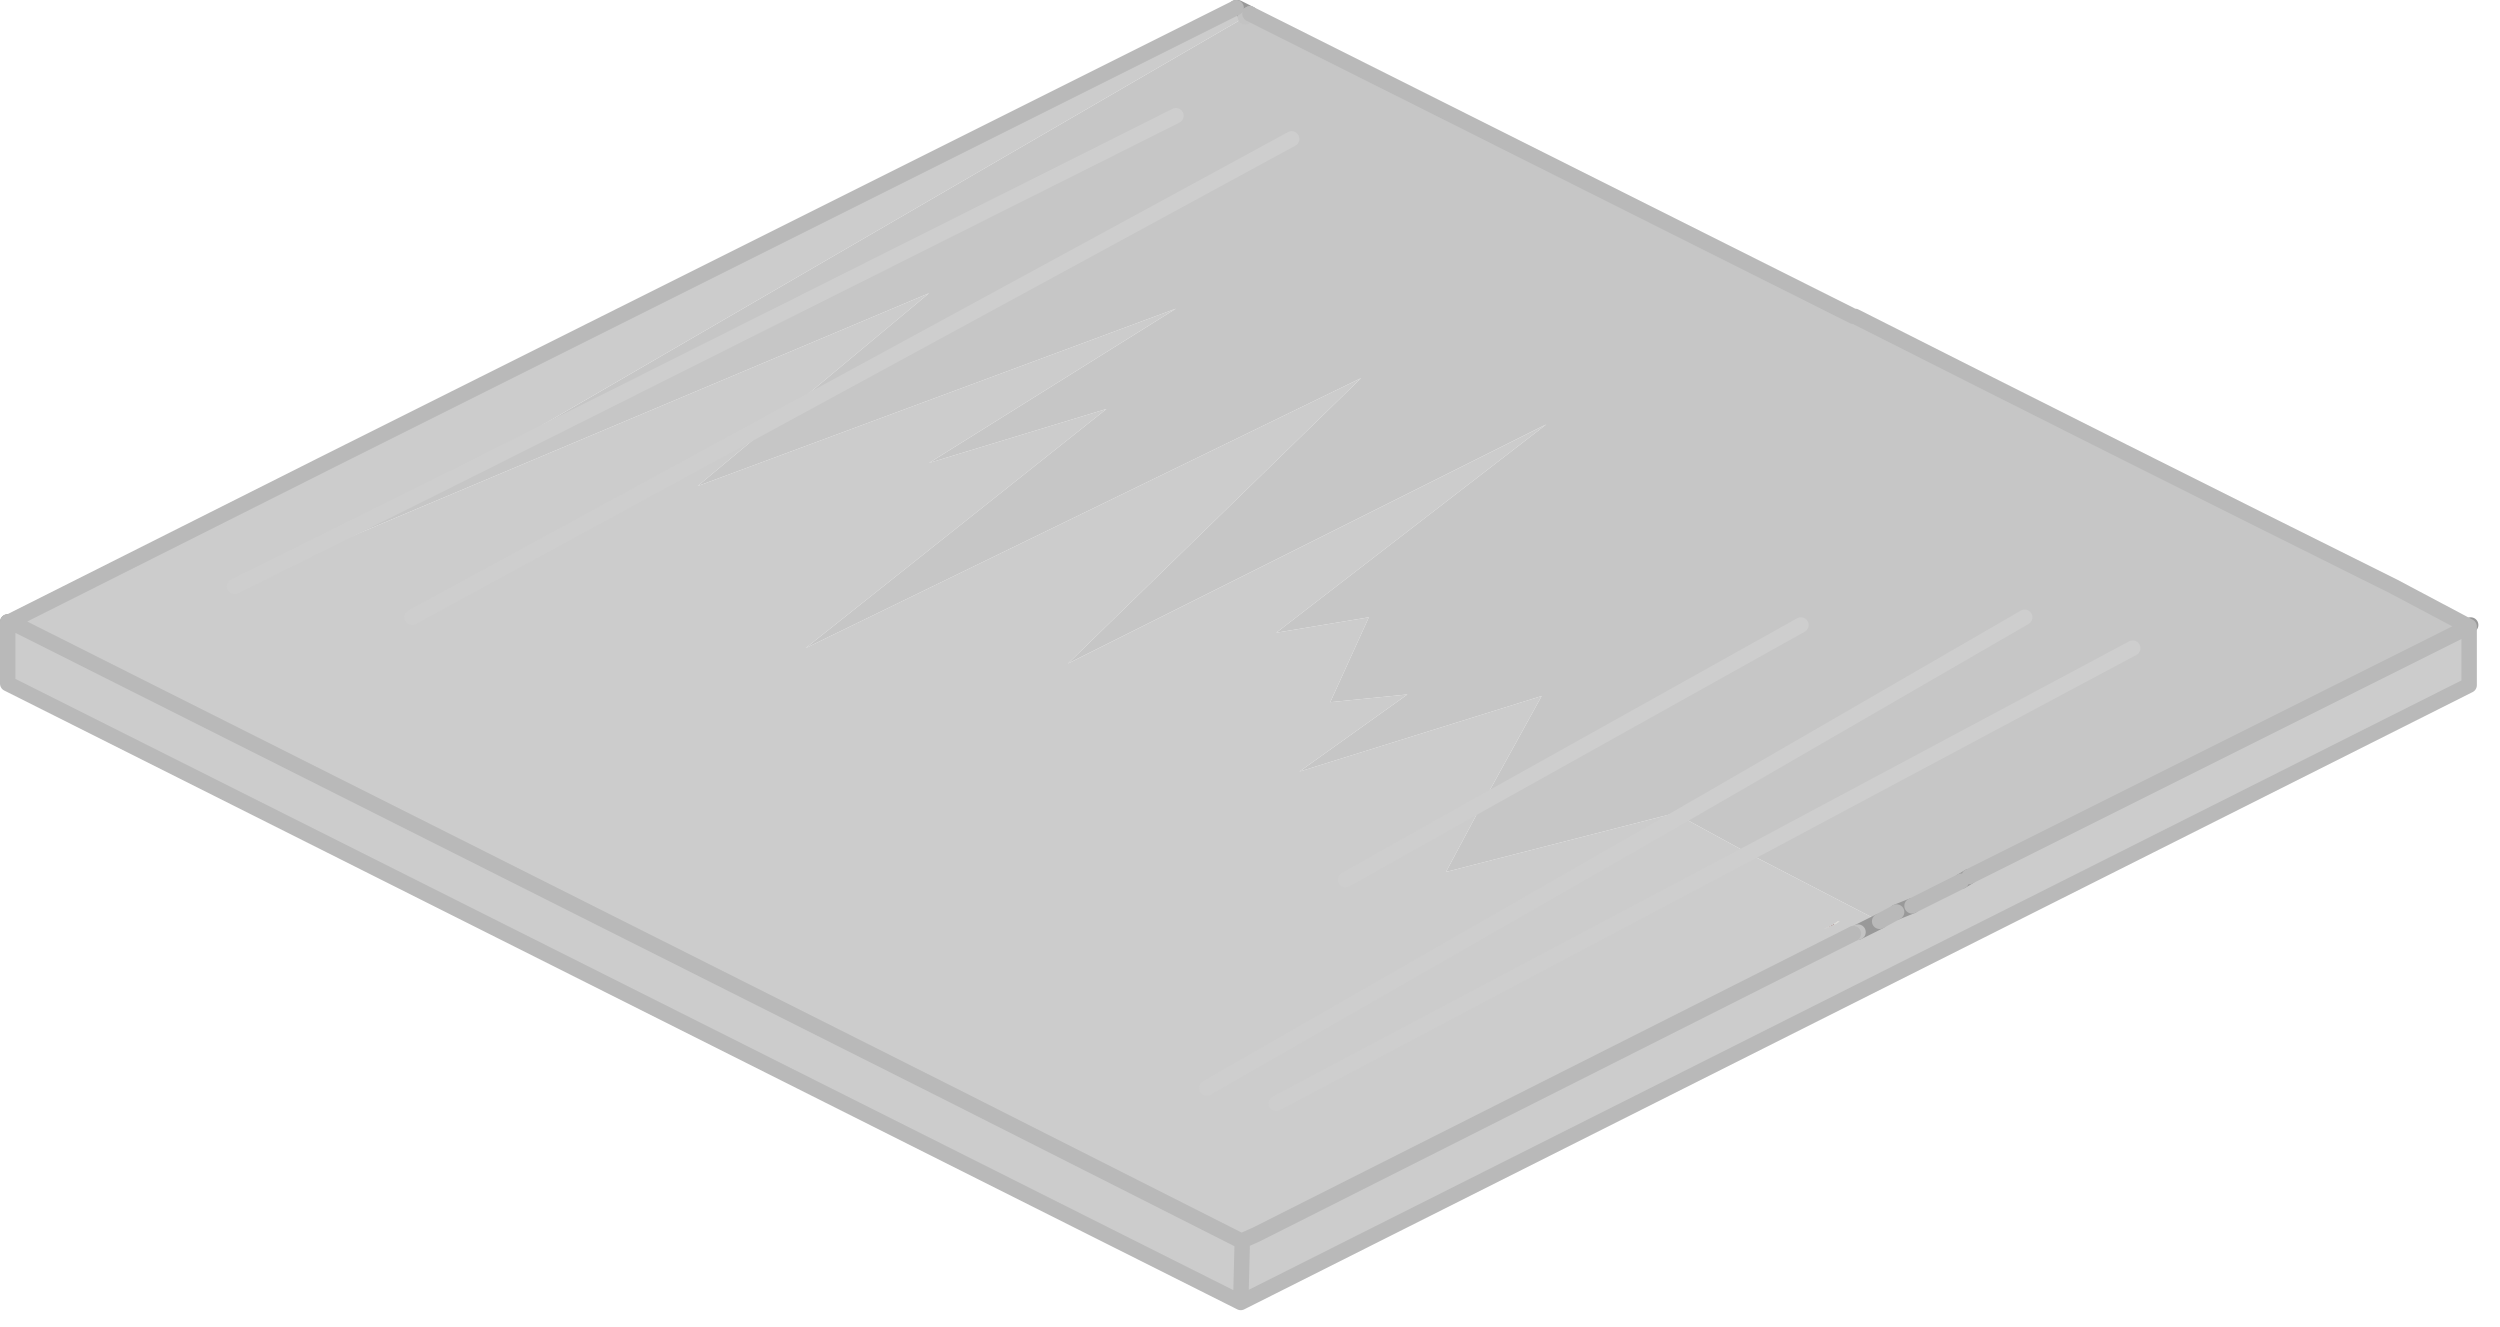 <?xml version="1.0" encoding="utf-8"?>
<svg version="1.1" id="Layer_1"
xmlns="http://www.w3.org/2000/svg"
xmlns:xlink="http://www.w3.org/1999/xlink"
xmlns:author="http://www.sothink.com"
width="81px" height="43px"
xml:space="preserve">
<g id="612" transform="matrix(1, 0, 0, 1, 40.3, 20.25)">
<path style="fill:#E7E6E0;fill-opacity:1" d="M-10,-15.05L-10.05 -15.1L-0.25 -20L-0.2 -20L-10 -15.05M-40.05,-0.1L-40 -0.1L-30.05 -5.1L-30 -5.1L-30.5 -4.85L-30.65 -4.75L-39.95 -0.1L-40 -0.05L-40.05 -0.1M-0.1,19.95L-10.05 14.95L-10 14.95L-9.4 15.25L-0.1 19.95" />
<path style="fill:#DBDAD0;fill-opacity:1" d="M-19.9,-10L-20.05 -9.9L-20.2 -10L-29.4 -5.4L-29.55 -5.3L-30 -5.1L-30.05 -5.1L-29.55 -5.35L-10.05 -15.1L-10 -15.05L-20 -10.05L-20.05 -10.05L-19.9 -10M19.75,-10L19.8 -10L19.6 -9.9L19.75 -10M19.75,10L19.6 9.9L19.75 9.85L19.9 9.95L19.75 10M19.25,9.6L19.3 9.6L19.15 9.7L19.1 9.7L19.25 9.6M-10.05,14.95L-20 9.95L-10 14.95L-10.05 14.95" />
<path style="fill:#99977B;fill-opacity:1" d="M-40.05,-0.05L-40.05 -0.1L-40 -0.05L-40.05 -0.05" />
<path style="fill:#71403E;fill-opacity:1" d="M-0.25,-19.85Q-10.1 -14.9 -19.9 -10L-20.05 -10.05L-20 -10.05L-10 -15.05L-0.2 -20L0.2 -19.8L19.75 -10L19.6 -9.9L0.05 -19.7L-0.25 -19.85M21.65,9.1L22.45 8.7L20 9.95L19.95 9.95L19.9 9.95L20.6 9.6L21.15 9.3L21.65 9.1M0.4,19.75L0 19.95L-0.05 19.95L0.4 19.75M18.8,9.85L19.1 9.7L19.15 9.7L18.8 9.85M-20.05,9.95L-40.05 -0.05L-40 -0.05L-20 9.95L-20.05 9.95" />
<path style="fill:#FF0000;fill-opacity:1" d="M39.75,0L39.7 0.05L39.75 0" />
<path style="fill:#CCCCCC;fill-opacity:1" d="M-9.4,15.25L-10 14.95L-20 9.95L-40 -0.05L-39.95 -0.1L-30.65 -4.75L-30.5 -4.85L-29.55 -5.3L-29.4 -5.4L-20.2 -10L-20.05 -9.9L-19.9 -10Q-10.1 -14.9 -0.25 -19.85L0.05 -19.7L-26.05 -4.55L-29.2 -2.75L-10.2 -10.75L-15 -6.75L-17.7 -4.5L-2.2 -10.25L-10.2 -5.25L-4.45 -7L-14.2 0.75L3.8 -8L-5.7 1.25L9.8 -6.5L1.05 0.25L4.05 -0.25L2.8 2.5L5.3 2.25L1.8 4.75L9.65 2.3L7.75 5.75L6.55 8L13.95 6.1L14.15 6.2L16.35 7.4L20.6 9.6L19.9 9.95L19.95 9.95L20 9.95L22.45 8.7L23.25 8.3L23.5 8.15L24.6 7.6L39.7 0.05L39.7 1.95L-0.1 21.95L-40.05 1.9L-40.05 -0.05L-20.05 9.95L-20 9.95L-10.05 14.95L-0.1 19.95L-9.4 15.25M19.9,9.95L19.75 9.85L19.6 9.9L19.75 10L19.9 9.95M-0.05,19.95L0 19.95L0.4 19.75L-0.05 19.95M19.15,9.7L19.3 9.6L19.25 9.6L19.1 9.7L18.8 9.85L19.15 9.7" />
<path style="fill:#C6C6C6;fill-opacity:1" d="M0.05,-19.7L19.6 -9.9L19.8 -10Q28.5 -5.6 37.25 -1.25L39.75 0L39.7 0.05L24.6 7.6L23.5 8.15L23.25 8.3L21.65 9.1L21.15 9.3L20.6 9.6L16.35 7.4L14.15 6.2L13.95 6.1L6.55 8L7.75 5.75L9.65 2.3L1.8 4.75L5.3 2.25L2.8 2.5L4.05 -0.25L1.05 0.25L9.8 -6.5L-5.7 1.25L3.8 -8L-14.2 0.75L-4.45 -7L-10.2 -5.25L-2.2 -10.25L-17.7 -4.5L-15 -6.75L-10.2 -10.75L-29.2 -2.75L-26.05 -4.55L0.05 -19.7" />
<path style="fill:none;stroke-width:0.5;stroke-linecap:round;stroke-linejoin:round;stroke-miterlimit:3;stroke:#999999;stroke-opacity:1" d="M39.75,0L39.7 0.05M-0.25,-20L-0.2 -20L0.2 -19.8M20.6,9.6L19.9 9.95M21.65,9.1L21.15 9.3M23.25,8.3L23.5 8.15M-40.05,-0.1L-40 -0.05M-40.05,-0.1L-40 -0.05" />
<path style="fill:none;stroke-width:0.5;stroke-linecap:round;stroke-linejoin:round;stroke-miterlimit:3;stroke:#CECECE;stroke-opacity:1" d="M14.15,6.2L25.3 -0.25M16.35,7.4L28.8 0.75M7.75,5.75L18.05 0M7.75,5.75L3.3 8.25M16.35,7.4L1.05 15.5M-26.95,-0.25L-15 -6.75L1.55 -15.75M-26.05,-4.55L-32.7 -1.25M-26.05,-4.55L-2.2 -16.5M14.15,6.2L-1.2 15" />
<path style="fill:none;stroke-width:0.5;stroke-linecap:round;stroke-linejoin:round;stroke-miterlimit:3;stroke:#C3C3C3;stroke-opacity:1" d="M0.2,-19.8L0.05 -19.7M19.9,9.95L19.75 10" />
<path style="fill:none;stroke-width:0.5;stroke-linecap:round;stroke-linejoin:round;stroke-miterlimit:3;stroke:#B9B9B9;stroke-opacity:1" d="M0.2,-19.8L19.75 -10L19.8 -10Q28.5 -5.6 37.25 -1.25L39.7 0.05L39.7 1.95L-0.1 21.95L-40.05 1.9L-40.05 -0.05L-40.05 -0.1L-40 -0.1L-29.55 -5.35L-10.05 -15.1L-0.25 -20M21.15,9.3L20.6 9.6M23.5,8.15L24.6 7.6L39.7 0.05M23.25,8.3L21.65 9.1M19.75,10L0.4 19.75M-0.1,19.95L-0.05 19.95L-0.1 21.95M-0.1,19.95L-9.4 15.25L-39.95 -0.1L-40 -0.1M-0.05,19.95L0.4 19.75" />
</g>
</svg>
